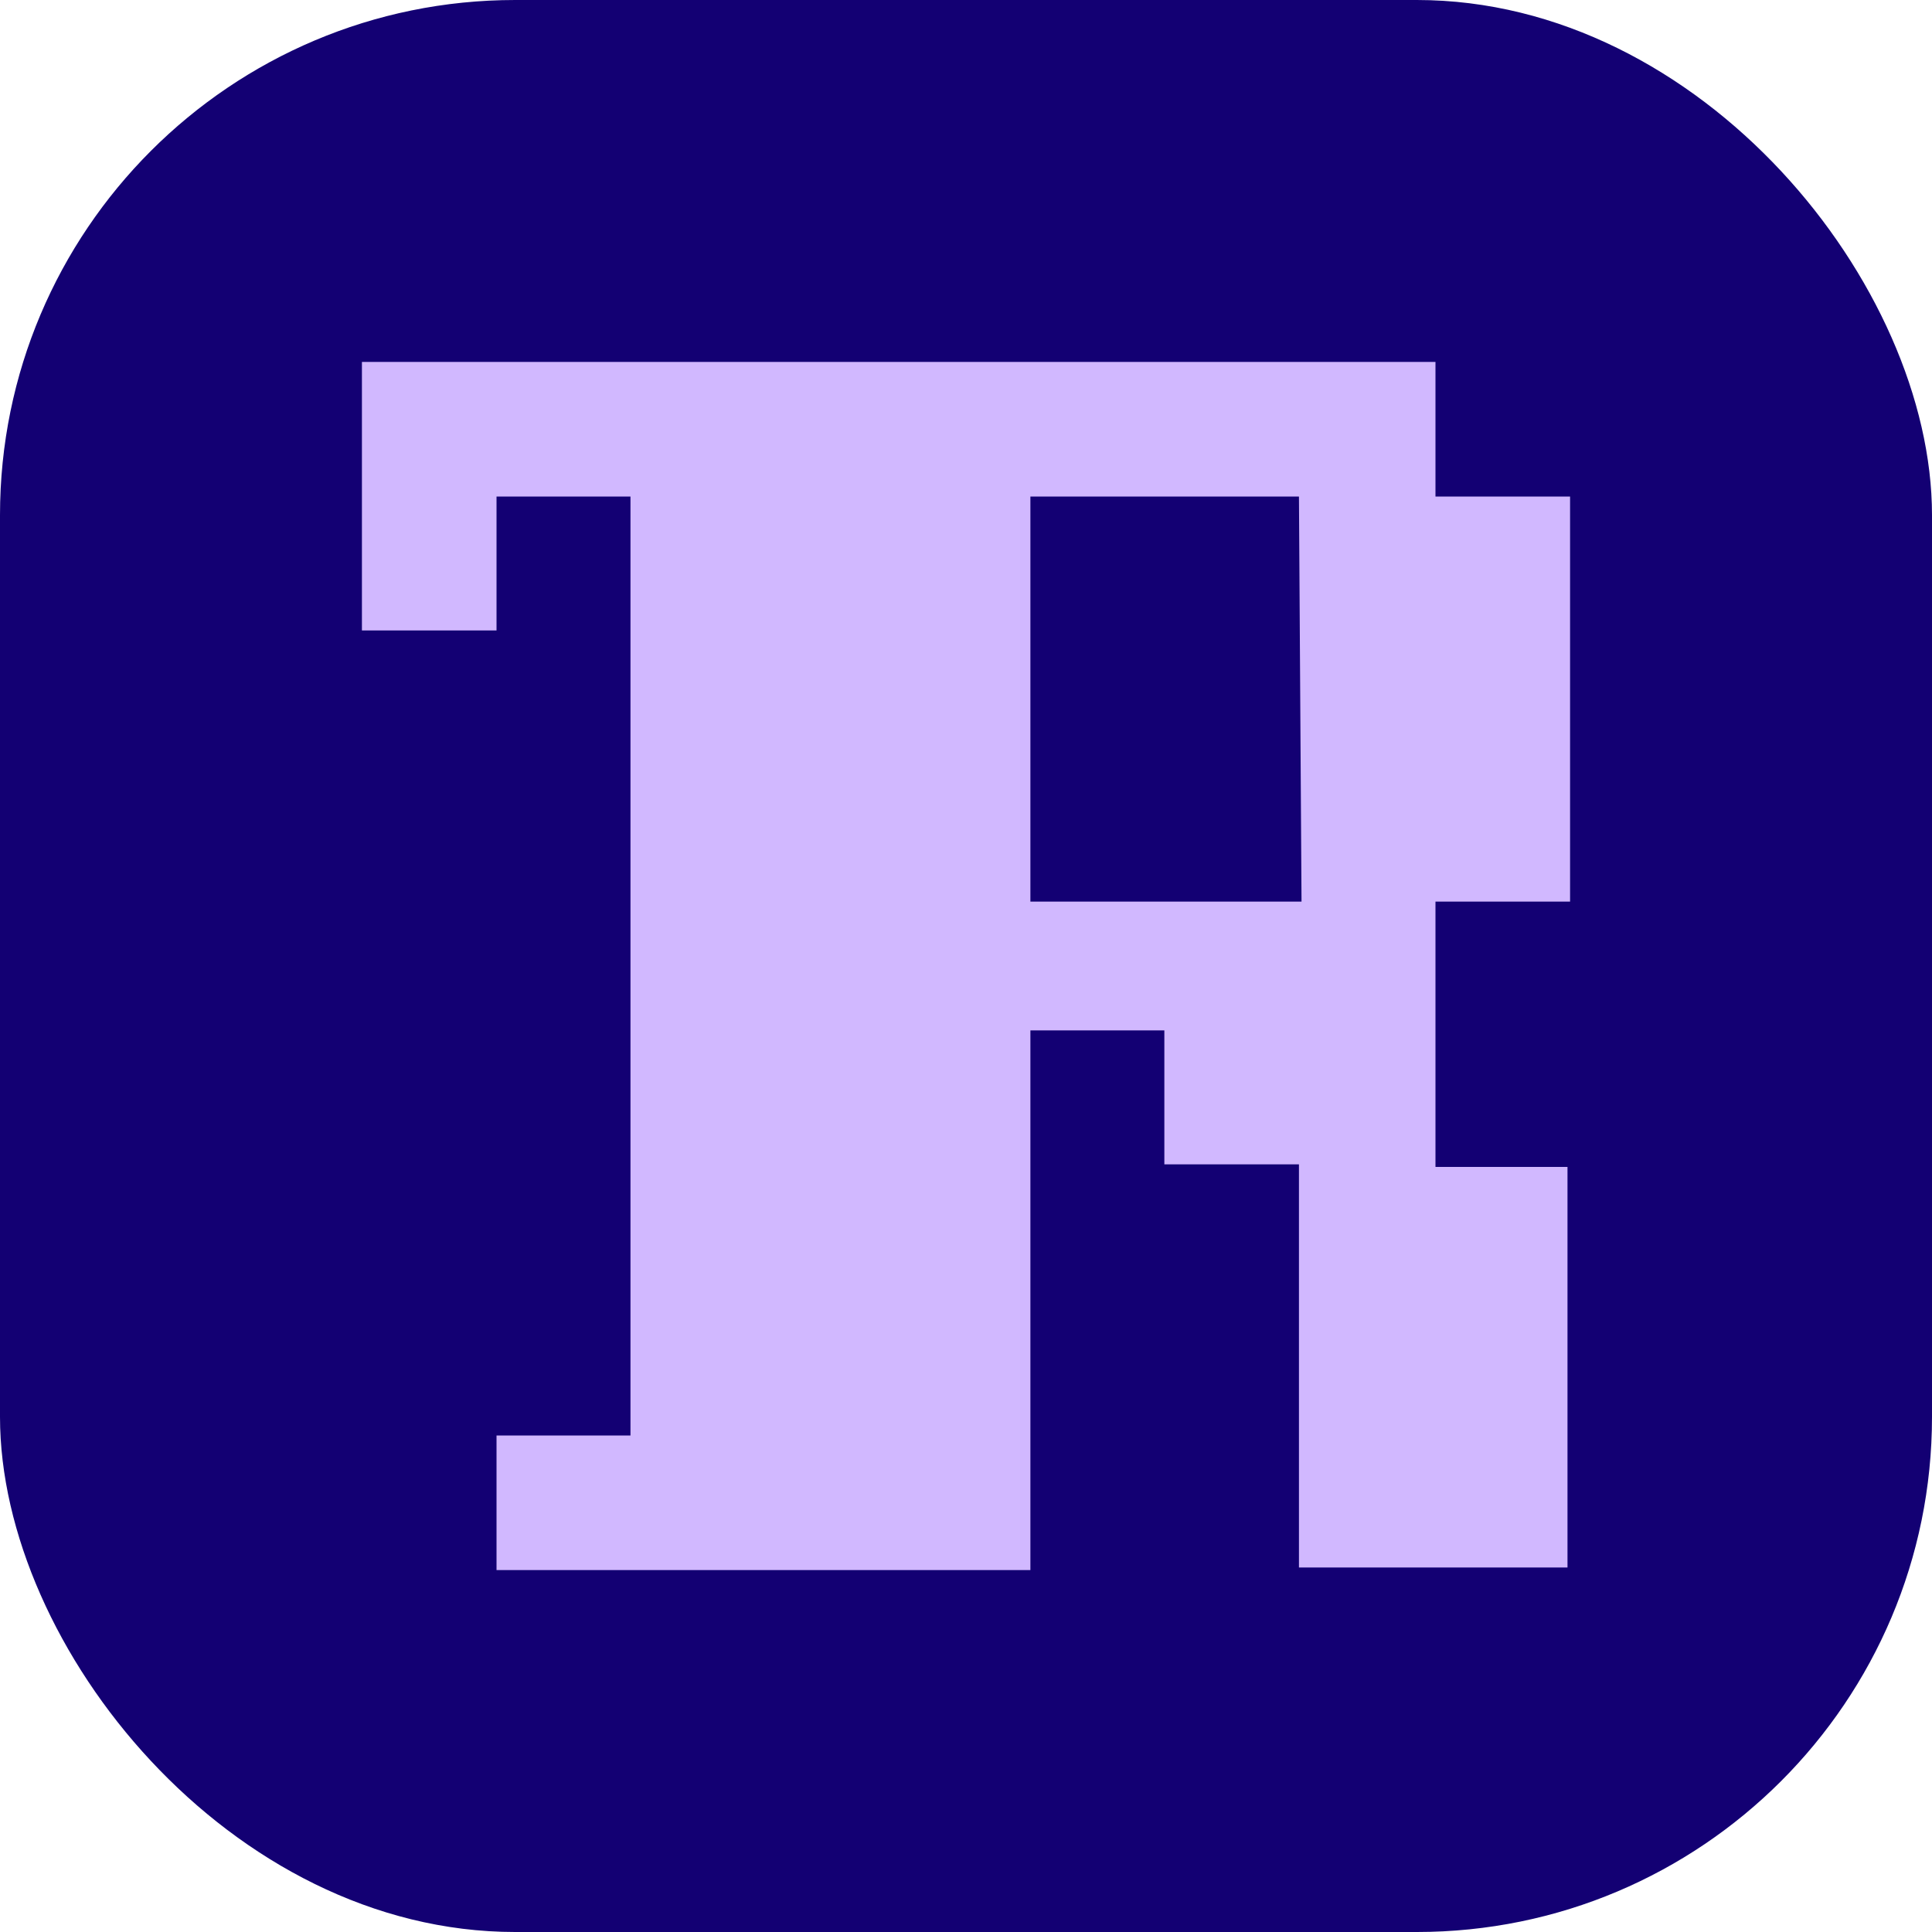 <svg id="Layer_1" data-name="Layer 1" xmlns="http://www.w3.org/2000/svg" width="30" height="30" viewBox="0 0 30 30">
  <defs>
    <style>
      .cls-1 {
        fill: #130073;
      }

      .cls-2 {
        fill: #d1b8ff;
      }
    </style>
  </defs>
  <rect class="cls-1" width="30" height="30" rx="8"/>
  <path class="cls-2" d="M25.38,15V8.71H23.29V6.62H6.62v4.17H8.71V8.71h2.08V23.29H8.71v2.09H17V17h2.08v2.08h2.09v6.26h4.17V19.12H23.29V15Zm-4.17,0H17V8.71h4.17Z" transform="translate(-1 -1)"/>
</svg>
